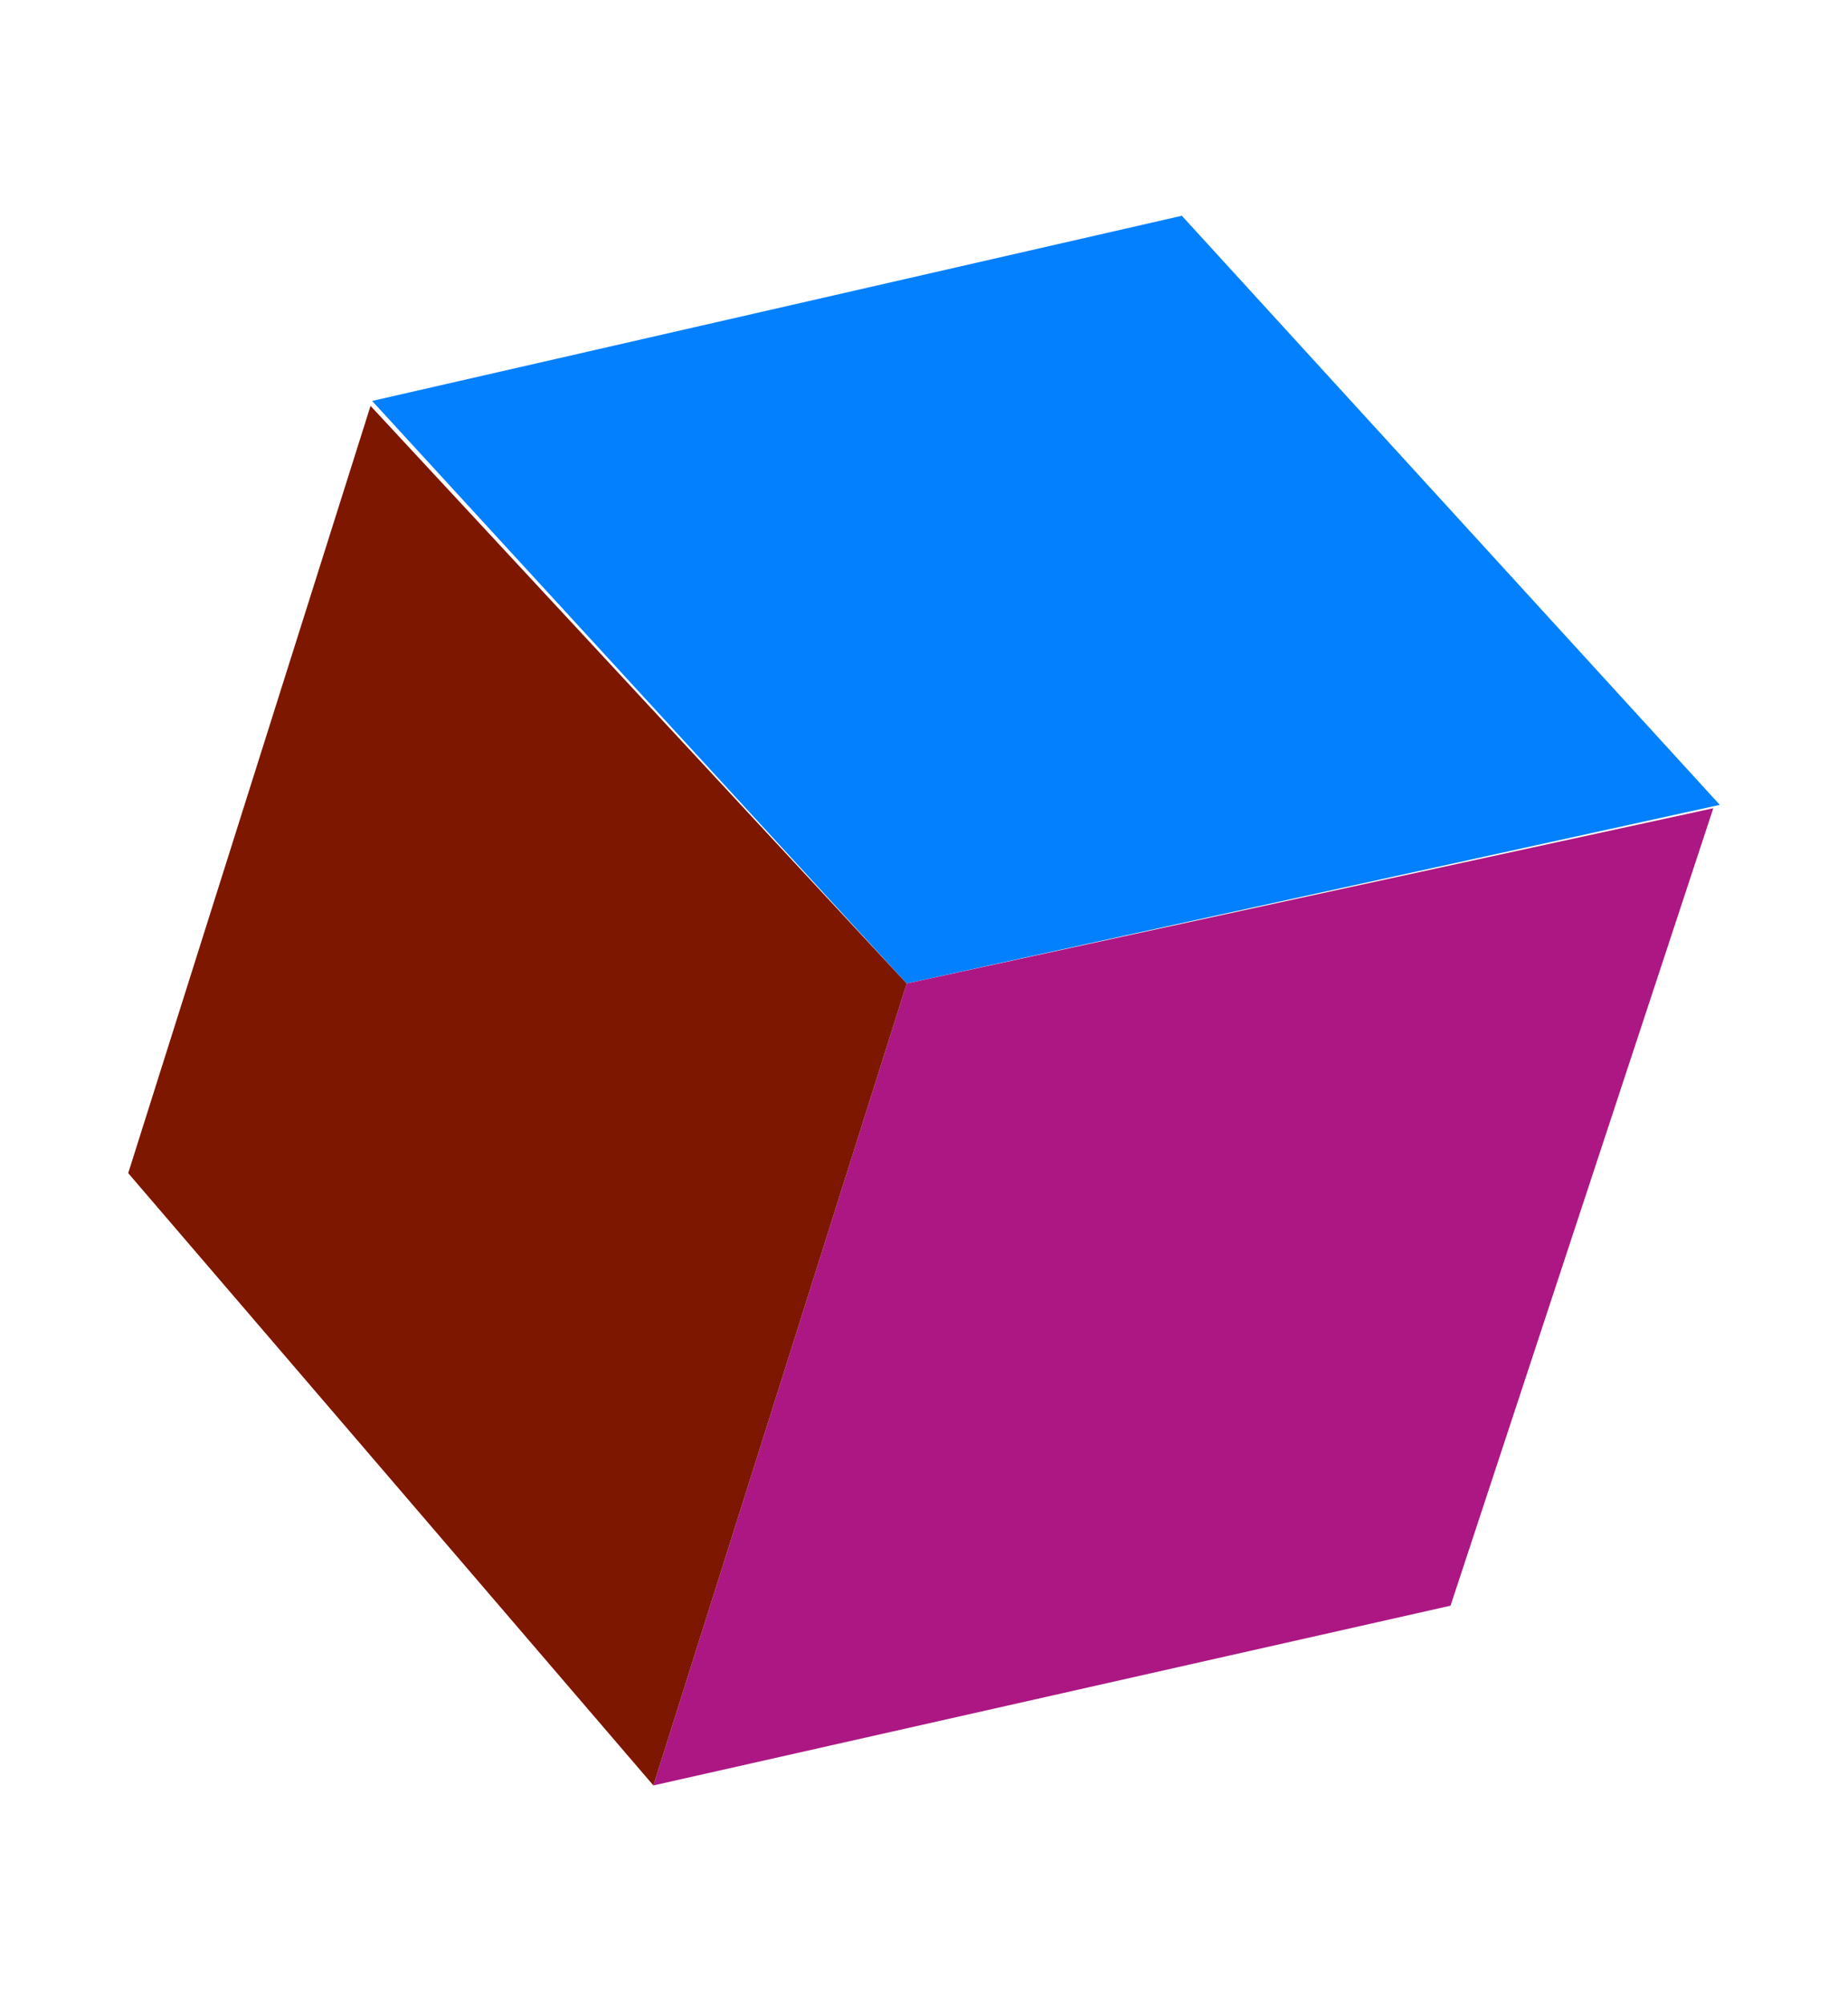 <svg width="178" height="193" viewBox="0 0 178 193" fill="none" xmlns="http://www.w3.org/2000/svg">
<path d="M113.836 20.782L165.652 77.524L87.332 94.733L35.842 38.619L113.836 20.782Z" fill="#0380FD"/>
<path d="M165.025 77.85L87.332 94.734L62.935 171.972L139.716 154.658L165.025 77.85Z" fill="#AC1783"/>
<path d="M35.691 39.096L87.332 94.734L62.935 171.972L12.349 112.997L35.691 39.096Z" fill="#7D1700"/>
</svg>
